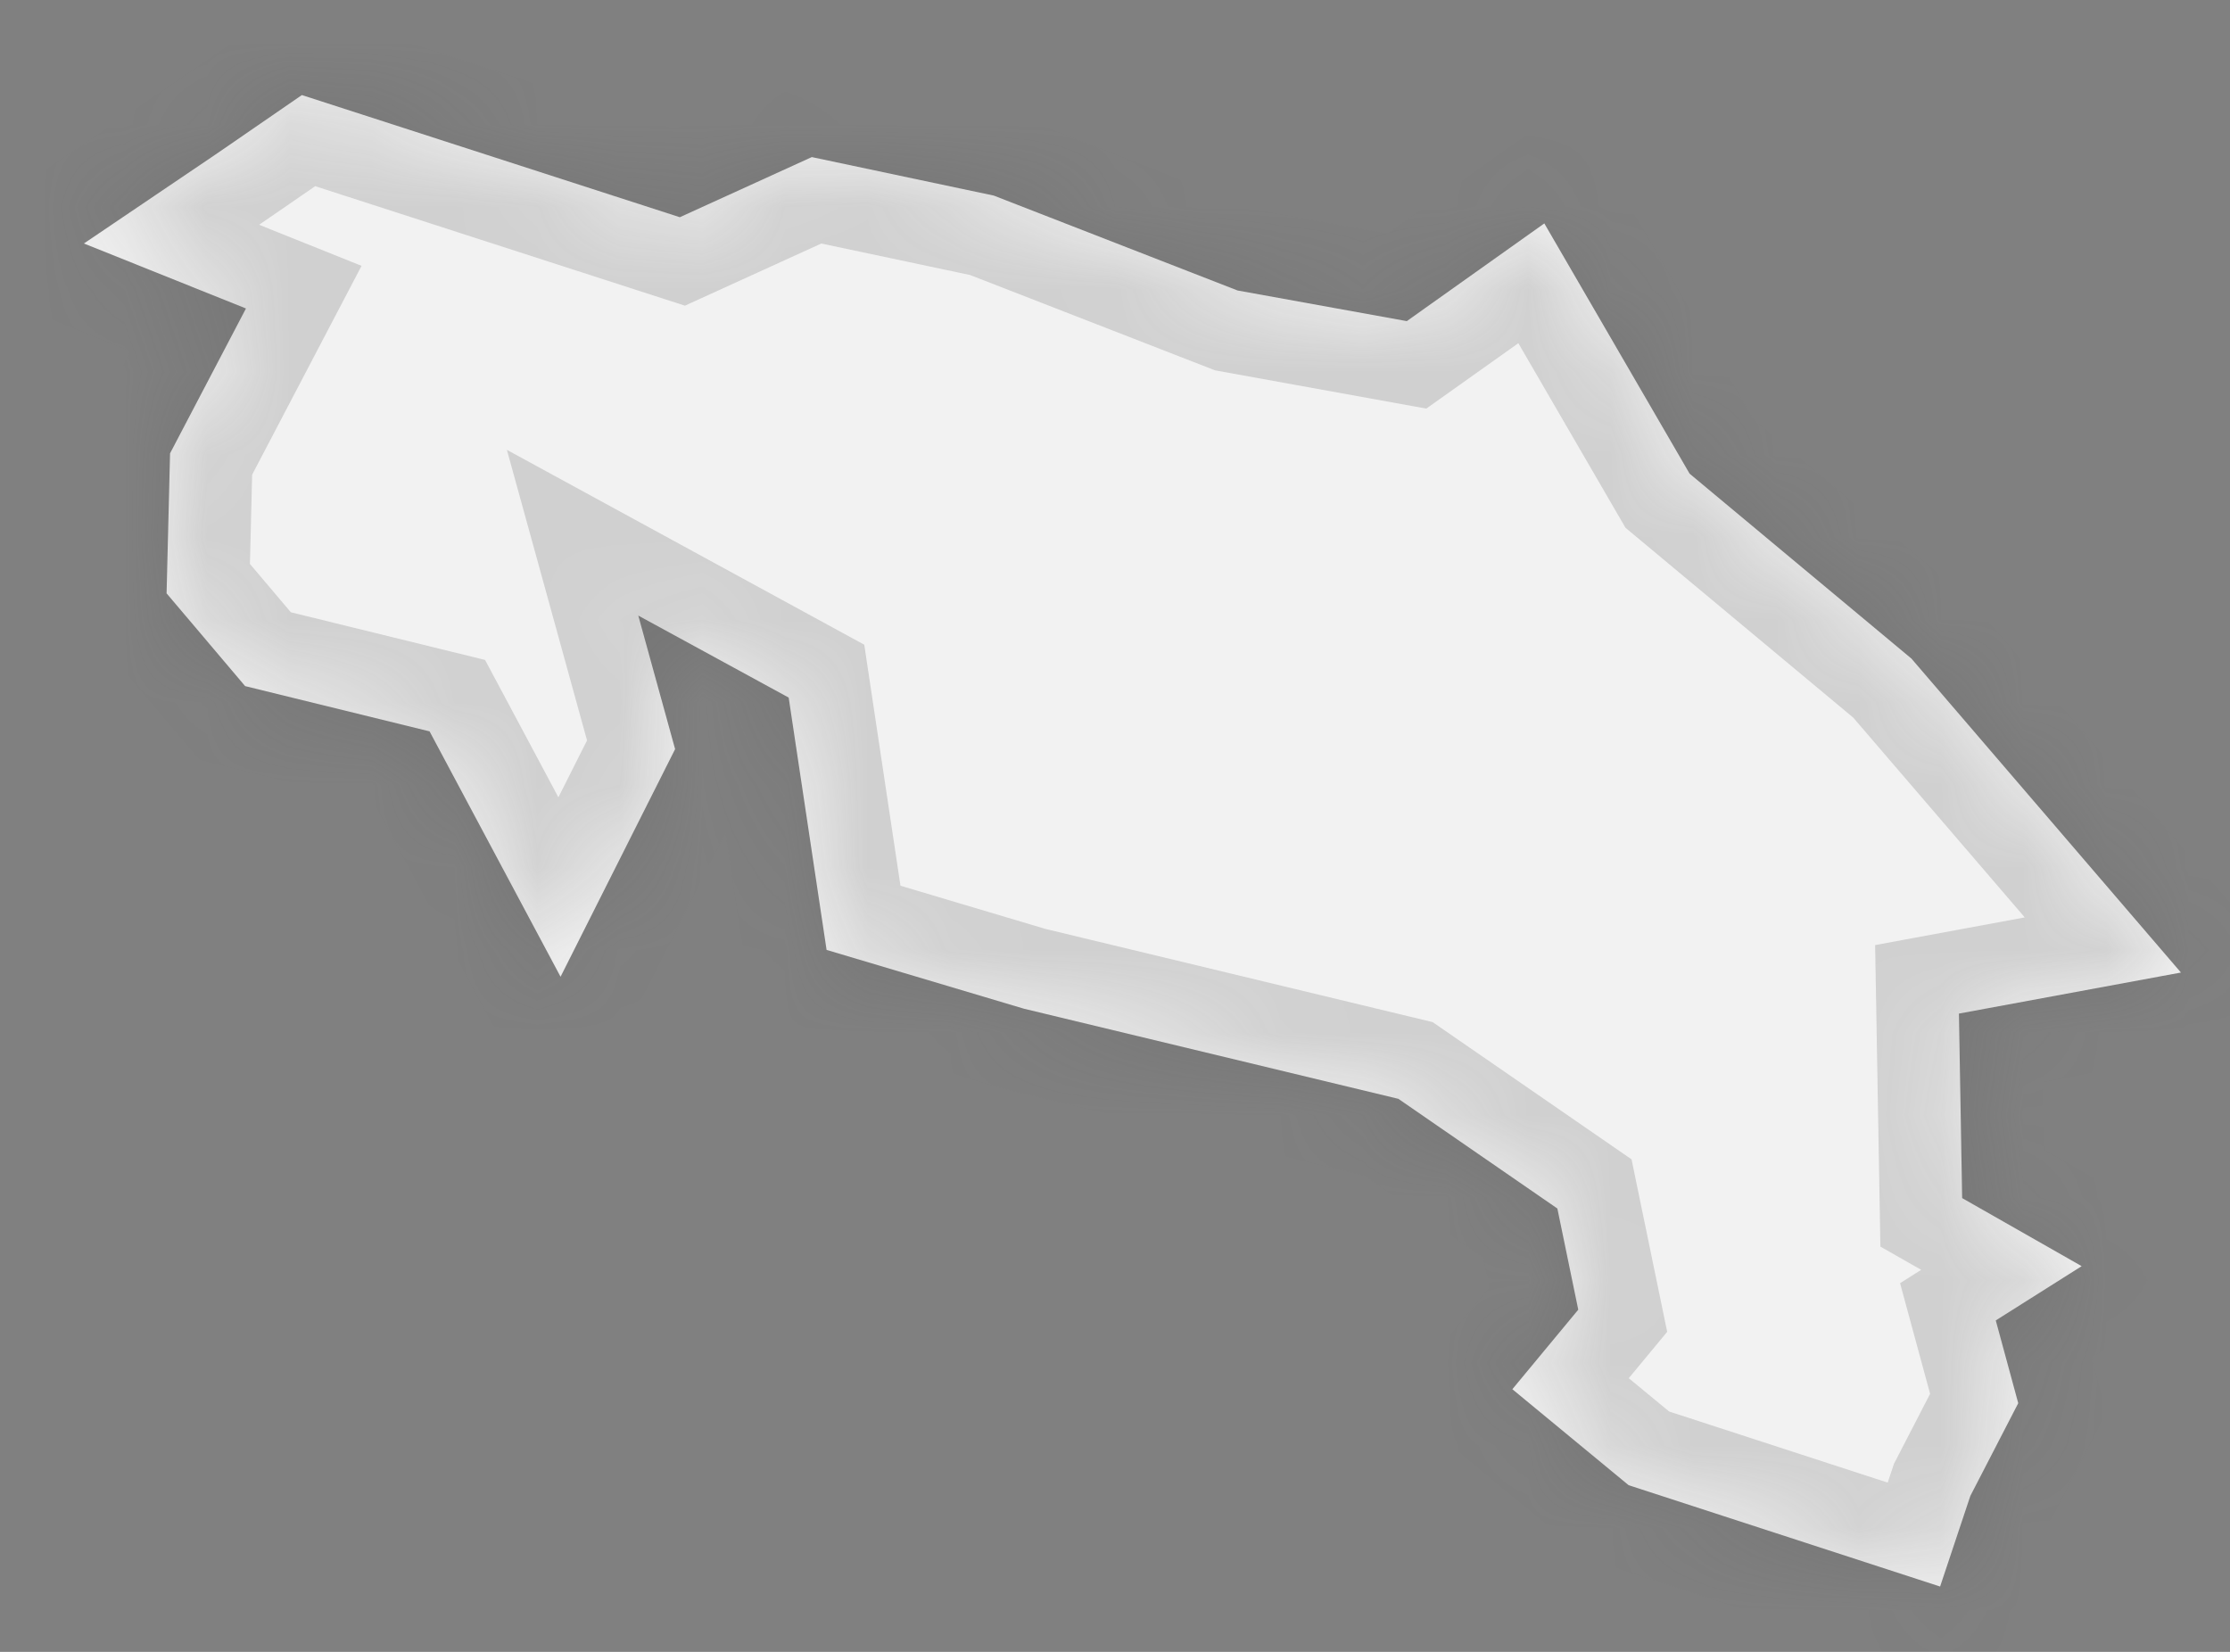 ﻿<?xml version="1.0" encoding="utf-8"?>
<svg version="1.1" xmlns:xlink="http://www.w3.org/1999/xlink" width="27px" height="20px" xmlns="http://www.w3.org/2000/svg">
  <rect width="100%" height="100%" fill="#808080" stroke="none"/>
  <defs>
    <mask fill="white" id="clip78">
      <path d="M 23.856 18.112  C 23.856 18.112  23.49 19.209  23.49 19.209  C 23.49 19.209  19.719 17.982  19.719 17.982  C 19.719 17.982  18.311 16.82  18.311 16.82  C 18.311 16.82  19.109 15.857  19.109 15.857  C 19.109 15.857  18.856 14.632  18.856 14.632  C 18.856 14.632  16.931 13.304  16.931 13.304  C 16.931 13.304  12.398 12.213  12.398 12.213  C 12.398 12.213  10.008 11.501  10.008 11.501  C 10.008 11.501  9.549 8.446  9.549 8.446  C 9.549 8.446  7.728 7.453  7.728 7.453  C 7.728 7.453  8.174 9.07  8.174 9.07  C 8.174 9.07  6.787 11.826  6.787 11.826  C 6.787 11.826  5.201 8.855  5.201 8.855  C 5.201 8.855  2.968 8.307  2.968 8.307  C 2.968 8.307  2.017 7.184  2.017 7.184  C 2.017 7.184  2.059 5.489  2.059 5.489  C 2.059 5.489  2.978 3.735  2.978 3.735  C 2.978 3.735  1.016 2.948  1.016 2.948  C 1.016 2.948  2.609 1.871  2.609 1.871  C 2.609 1.871  3.655 1.151  3.655 1.151  C 3.655 1.151  8.231 2.63  8.231 2.63  C 8.231 2.63  9.829 1.902  9.829 1.902  C 9.829 1.902  12.032 2.368  12.032 2.368  C 12.032 2.368  14.984 3.517  14.984 3.517  C 14.984 3.517  17.033 3.888  17.033 3.888  C 17.033 3.888  18.698 2.705  18.698 2.705  C 18.698 2.705  20.457 5.735  20.457 5.735  C 20.457 5.735  23.143 7.974  23.143 7.974  C 23.143 7.974  26.406 11.775  26.406 11.775  C 26.406 11.775  23.718 12.272  23.718 12.272  C 23.718 12.272  23.757 14.506  23.757 14.506  C 23.757 14.506  25.204 15.33  25.204 15.33  C 25.204 15.33  24.164 15.987  24.164 15.987  C 24.164 15.987  24.436 16.989  24.436 16.989  C 24.436 16.989  23.856 18.112  23.856 18.112  Z " fill-rule="evenodd" />
    </mask>
  </defs>
  <g transform="matrix(1 0 0 1 -1226 -4279 )">
    <path d="M 23.856 18.112  C 23.856 18.112  23.49 19.209  23.49 19.209  C 23.49 19.209  19.719 17.982  19.719 17.982  C 19.719 17.982  18.311 16.82  18.311 16.82  C 18.311 16.82  19.109 15.857  19.109 15.857  C 19.109 15.857  18.856 14.632  18.856 14.632  C 18.856 14.632  16.931 13.304  16.931 13.304  C 16.931 13.304  12.398 12.213  12.398 12.213  C 12.398 12.213  10.008 11.501  10.008 11.501  C 10.008 11.501  9.549 8.446  9.549 8.446  C 9.549 8.446  7.728 7.453  7.728 7.453  C 7.728 7.453  8.174 9.07  8.174 9.07  C 8.174 9.07  6.787 11.826  6.787 11.826  C 6.787 11.826  5.201 8.855  5.201 8.855  C 5.201 8.855  2.968 8.307  2.968 8.307  C 2.968 8.307  2.017 7.184  2.017 7.184  C 2.017 7.184  2.059 5.489  2.059 5.489  C 2.059 5.489  2.978 3.735  2.978 3.735  C 2.978 3.735  1.016 2.948  1.016 2.948  C 1.016 2.948  2.609 1.871  2.609 1.871  C 2.609 1.871  3.655 1.151  3.655 1.151  C 3.655 1.151  8.231 2.63  8.231 2.63  C 8.231 2.63  9.829 1.902  9.829 1.902  C 9.829 1.902  12.032 2.368  12.032 2.368  C 12.032 2.368  14.984 3.517  14.984 3.517  C 14.984 3.517  17.033 3.888  17.033 3.888  C 17.033 3.888  18.698 2.705  18.698 2.705  C 18.698 2.705  20.457 5.735  20.457 5.735  C 20.457 5.735  23.143 7.974  23.143 7.974  C 23.143 7.974  26.406 11.775  26.406 11.775  C 26.406 11.775  23.718 12.272  23.718 12.272  C 23.718 12.272  23.757 14.506  23.757 14.506  C 23.757 14.506  25.204 15.33  25.204 15.33  C 25.204 15.33  24.164 15.987  24.164 15.987  C 24.164 15.987  24.436 16.989  24.436 16.989  C 24.436 16.989  23.856 18.112  23.856 18.112  Z " fill-rule="nonzero" fill="#f2f2f2" stroke="none" transform="matrix(1 0 0 1 1226 4279 )" />
    <path d="M 23.856 18.112  C 23.856 18.112  23.49 19.209  23.49 19.209  C 23.49 19.209  19.719 17.982  19.719 17.982  C 19.719 17.982  18.311 16.82  18.311 16.82  C 18.311 16.82  19.109 15.857  19.109 15.857  C 19.109 15.857  18.856 14.632  18.856 14.632  C 18.856 14.632  16.931 13.304  16.931 13.304  C 16.931 13.304  12.398 12.213  12.398 12.213  C 12.398 12.213  10.008 11.501  10.008 11.501  C 10.008 11.501  9.549 8.446  9.549 8.446  C 9.549 8.446  7.728 7.453  7.728 7.453  C 7.728 7.453  8.174 9.07  8.174 9.07  C 8.174 9.07  6.787 11.826  6.787 11.826  C 6.787 11.826  5.201 8.855  5.201 8.855  C 5.201 8.855  2.968 8.307  2.968 8.307  C 2.968 8.307  2.017 7.184  2.017 7.184  C 2.017 7.184  2.059 5.489  2.059 5.489  C 2.059 5.489  2.978 3.735  2.978 3.735  C 2.978 3.735  1.016 2.948  1.016 2.948  C 1.016 2.948  2.609 1.871  2.609 1.871  C 2.609 1.871  3.655 1.151  3.655 1.151  C 3.655 1.151  8.231 2.63  8.231 2.63  C 8.231 2.63  9.829 1.902  9.829 1.902  C 9.829 1.902  12.032 2.368  12.032 2.368  C 12.032 2.368  14.984 3.517  14.984 3.517  C 14.984 3.517  17.033 3.888  17.033 3.888  C 17.033 3.888  18.698 2.705  18.698 2.705  C 18.698 2.705  20.457 5.735  20.457 5.735  C 20.457 5.735  23.143 7.974  23.143 7.974  C 23.143 7.974  26.406 11.775  26.406 11.775  C 26.406 11.775  23.718 12.272  23.718 12.272  C 23.718 12.272  23.757 14.506  23.757 14.506  C 23.757 14.506  25.204 15.33  25.204 15.33  C 25.204 15.33  24.164 15.987  24.164 15.987  C 24.164 15.987  24.436 16.989  24.436 16.989  C 24.436 16.989  23.856 18.112  23.856 18.112  Z " stroke-width="2" stroke="#505050" fill="none" stroke-opacity="0.212" transform="matrix(1 0 0 1 1226 4279 )" mask="url(#clip78)" />
  </g>
</svg>